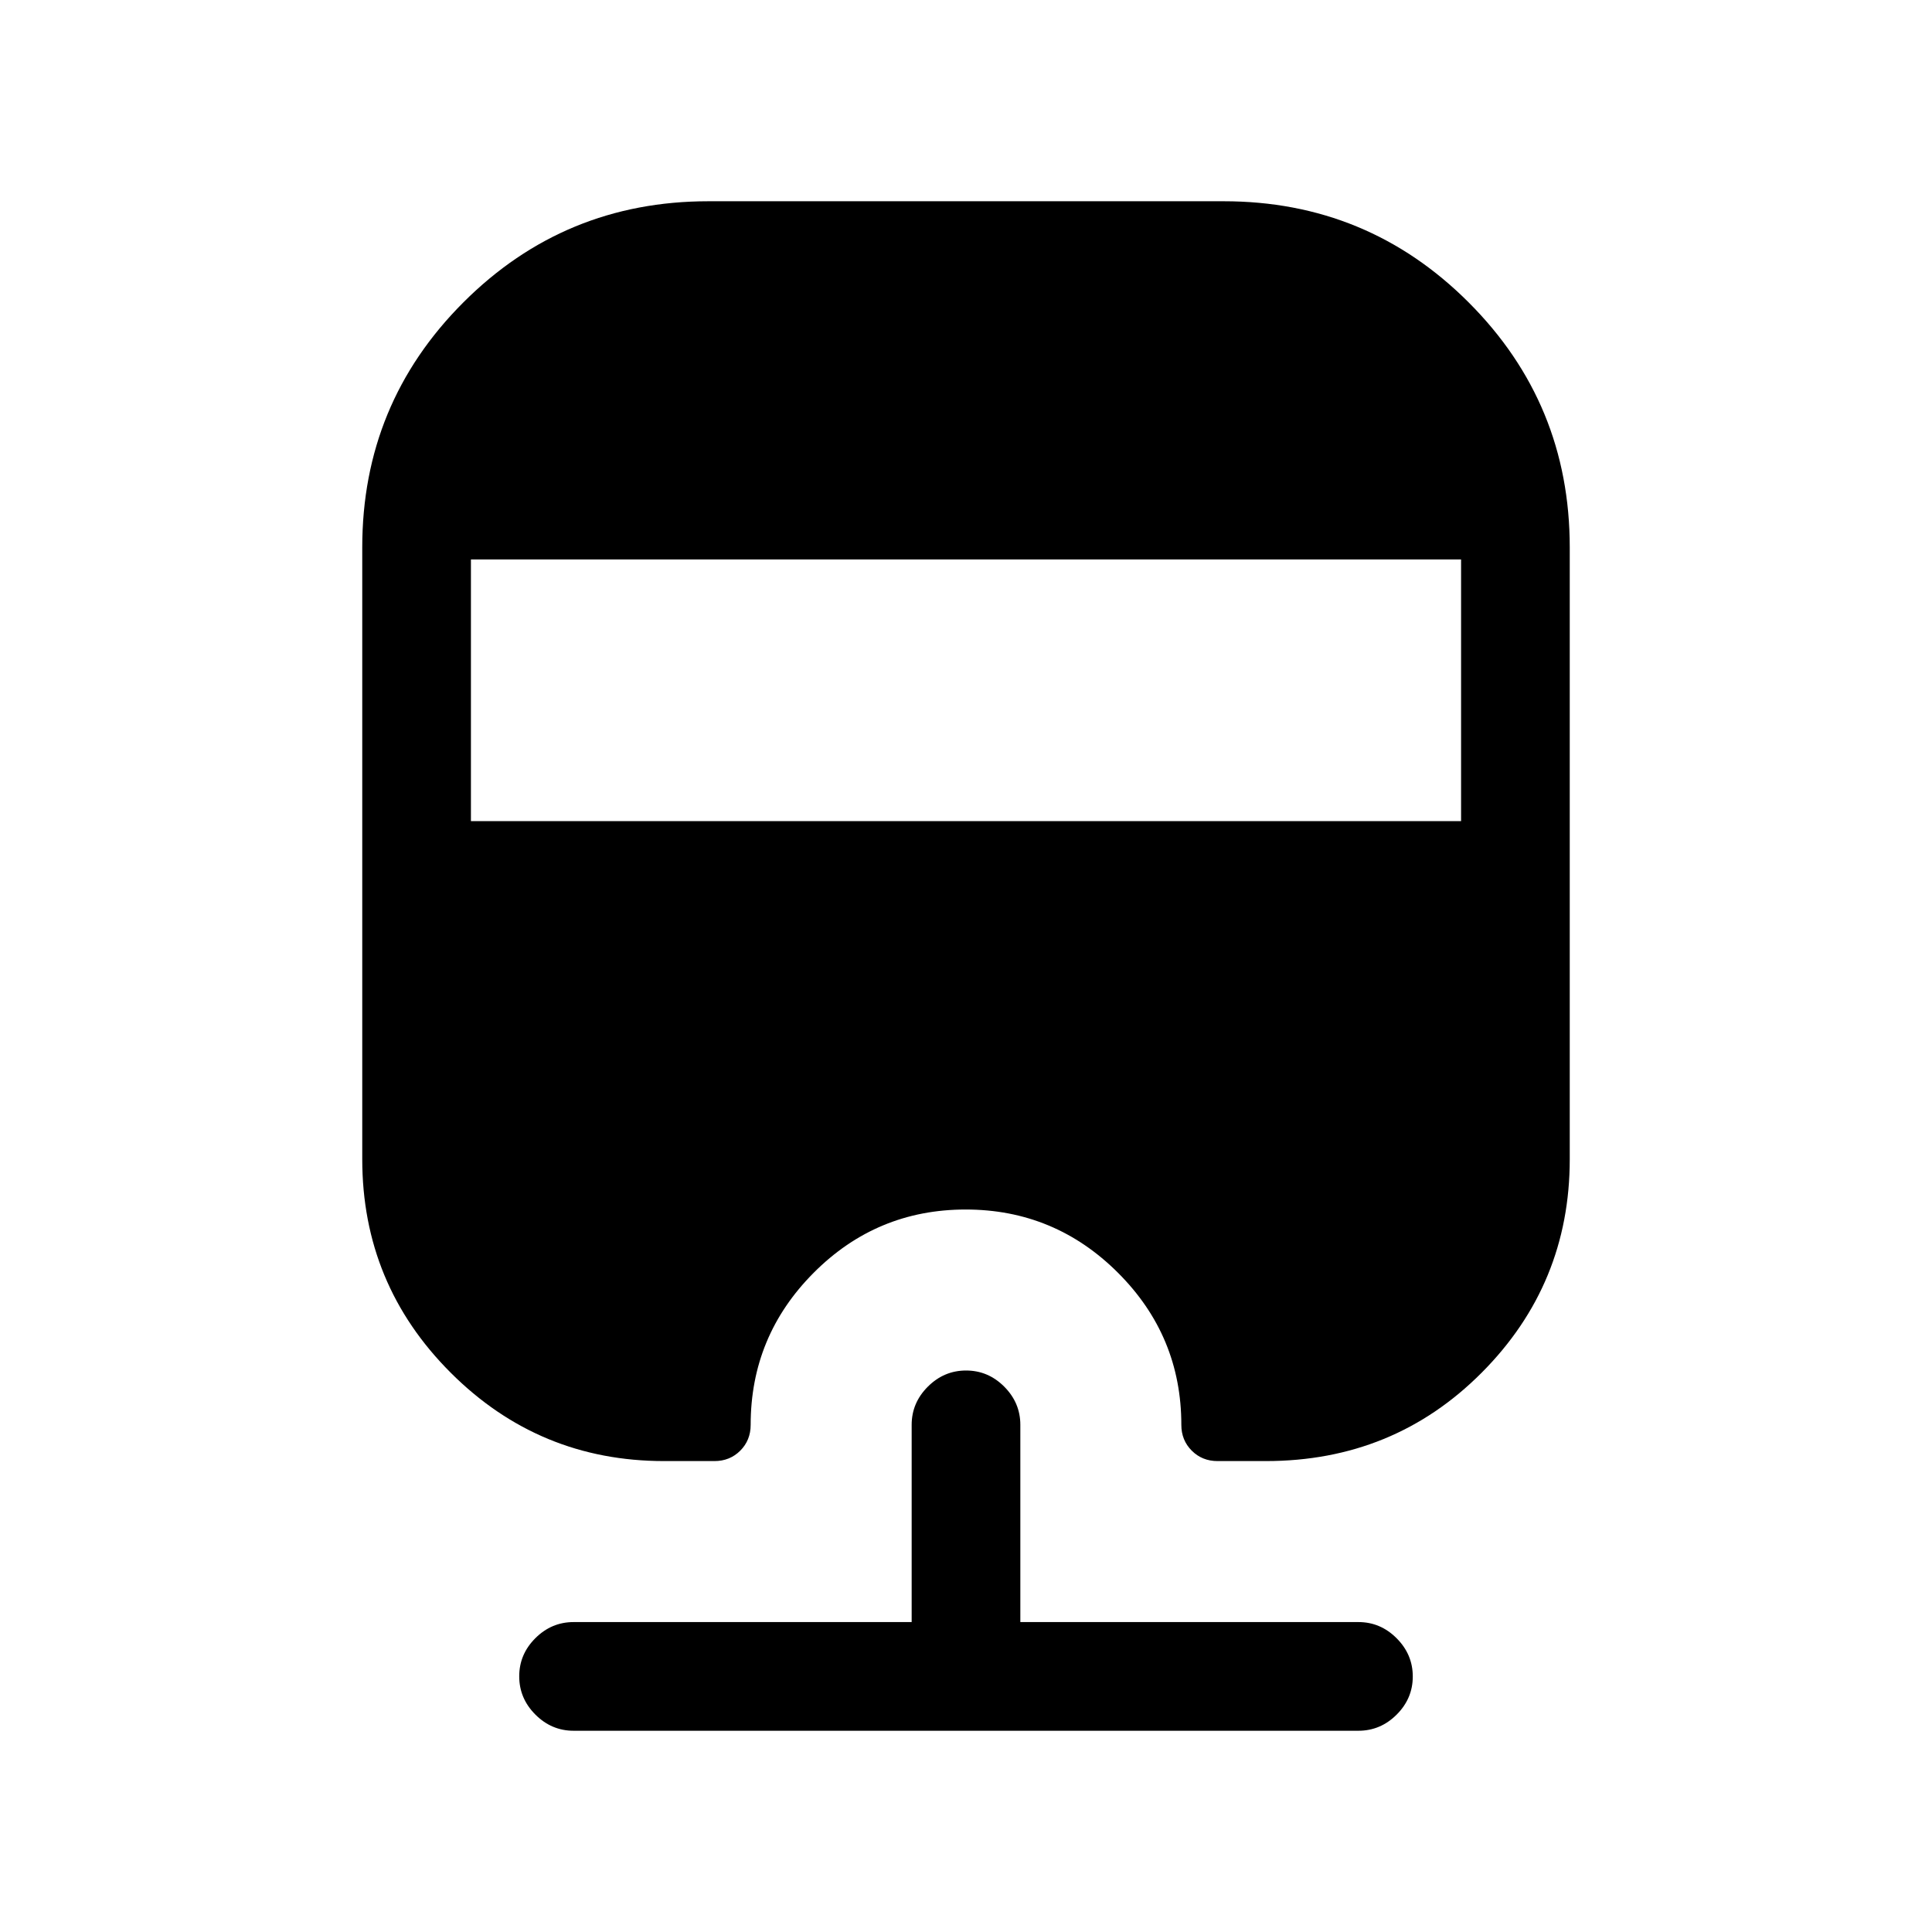 <svg xmlns="http://www.w3.org/2000/svg" height="24" viewBox="0 -960 960 960" width="24"><path d="M285-100q-10.95 0-18.98-8.04-8.02-8.03-8.02-19 0-10.96 8.02-18.96 8.03-8 18.98-8h168v-98q0-10.95 8.04-18.98 8.03-8.02 19-8.02 10.96 0 18.96 8.02 8 8.03 8 18.98v98h168q10.95 0 18.97 8.04 8.03 8.03 8.03 19 0 10.96-8.03 18.96-8.02 8-18.97 8H285Zm67-760h256q71.5 0 121.75 50.25T780-688v304q0 62.14-43.75 106.07Q692.5-234 629-234h-24q-7.65 0-12.82-5.17Q587-244.35 587-252q0-44.14-31.48-75.57Q524.04-359 479.84-359t-75.52 31.43Q373-296.14 373-252q0 7.65-5.17 12.83Q362.65-234 355-234h-25q-62.14 0-106.07-43.93Q180-321.86 180-384v-304q0-71.5 50.25-121.75T352-860ZM234-682v130h492v-130H234Z"/></svg>